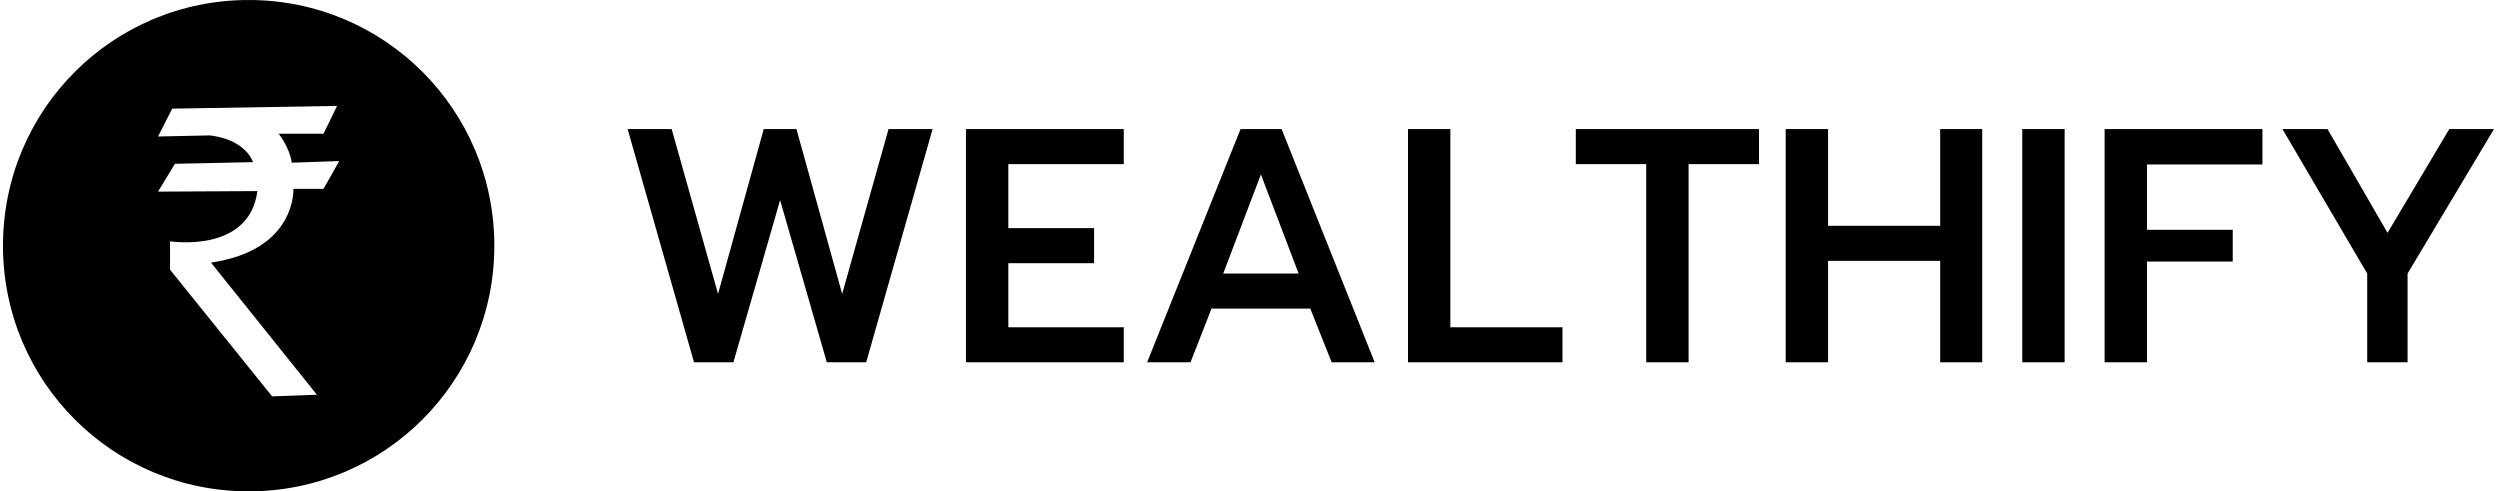 <svg xmlns="http://www.w3.org/2000/svg" version="1.1" xmlns:xlink="http://www.w3.org/1999/xlink"
     xmlns:svgjs="http://svgjs.dev/svgjs" width="2000" height="393" viewBox="0 0 2000 393">
    <g transform="matrix(1,0,0,1,-1.212,0.042)">
        <svg viewBox="0 0 396 78" data-background-color="#6f6af8" preserveAspectRatio="xMidYMid meet" height="393"
             width="2000" xmlns="http://www.w3.org/2000/svg" xmlns:xlink="http://www.w3.org/1999/xlink">
            <g id="tight-bounds" transform="matrix(1,0,0,1,0.24,-0.008)">
                <svg viewBox="0 0 395.52 78.017" height="78.017" width="395.52">
                    <g>
                        <svg viewBox="0 0 527.894 104.128" height="78.017"
                             width="395.52">
                            <g>
                            </g>
                            <g transform="matrix(1,0,0,1,132.374,26.949)">
                                <svg viewBox="0 0 395.52 50.23" height="50.23" width="395.52">
                                    <g id="textblocktransform">
                                        <svg viewBox="0 0 395.52 50.23" height="50.23"
                                             width="395.52" id="textblock">
                                            <g>
                                                <svg viewBox="0 0 395.52 50.23" height="50.23"
                                                     width="395.52">
                                                    <g transform="matrix(1,0,0,1,0,0)">
                                                        <svg width="395.52" viewBox="2 -34.95 279.68 34.95"
                                                             height="50.23" data-palette-color="#ffffff">
                                                            <g class="wordmark-text-0" data-fill-palette-color="primary"
                                                               id="text-0">
                                                                <path d="M11.95 0L2-34.95 8.6-34.95 15.55-10.25 22.4-34.95 27.3-34.95 34.15-10.25 41.1-34.95 47.7-34.95 37.75 0 31.85 0 24.85-24.3 17.85 0 11.95 0ZM52.7 0L52.7-34.95 76.35-34.95 76.35-29.7 59.05-29.7 59.05-20.1 71.9-20.1 71.9-14.85 59.05-14.85 59.05-5.25 76.35-5.25 76.35 0 52.7 0ZM79.85 0L93.85-34.95 100-34.95 113.95 0 107.5 0 104.3-8.05 89.5-8.05 86.35 0 79.85 0ZM91.25-13.3L102.55-13.3 96.9-28.15 91.25-13.3ZM118.94 0L118.94-34.95 125.29-34.95 125.29-5.25 142.09-5.25 142.09 0 118.94 0ZM154.64 0L154.64-29.7 144.09-29.7 144.09-34.95 171.54-34.95 171.54-29.7 160.99-29.7 160.99 0 154.64 0ZM175.54 0L175.54-34.95 181.89-34.95 181.89-20.45 198.69-20.45 198.69-34.95 204.99-34.95 204.99 0 198.69 0 198.69-15.2 181.89-15.2 181.89 0 175.54 0ZM210.99 0L210.99-34.95 217.34-34.95 217.34 0 210.99 0ZM223.33 0L223.33-34.95 246.98-34.95 246.98-29.65 229.68-29.65 229.68-19.85 242.53-19.85 242.53-15.1 229.68-15.1 229.68 0 223.33 0ZM262.68 0L262.68-13.3 249.98-34.95 256.73-34.95 265.73-19.4 274.98-34.95 281.68-34.95 268.73-13.3 268.73 0 262.68 0Z"
                                                                      fill="#000000"
                                                                      data-fill-palette-color="primary"></path>
                                                            </g>
                                                        </svg>
                                                    </g>
                                                </svg>
                                            </g>
                                        </svg>
                                    </g>
                                </svg>
                            </g>
                            <g>
                                <svg viewBox="0 0 104.128 104.128" height="104.128"
                                     width="104.128">
                                    <g>
                                        <svg xmlns="http://www.w3.org/2000/svg" xmlns:xlink="http://www.w3.org/1999/xlink" version="1.1" x="0" y="0" viewBox="3.7 5 90 90" enable-background="new 0 0 100 100" xml:space="preserve" height="104.128" width="104.128" class="icon-icon-0" data-fill-palette-color="accent" id="icon-0"><path d="M48.7 5c-24.9 0-45 20.1-45 45 0 24.9 20.1 45 45 45 24.9 0 45-20.1 45-45C93.7 25.1 73.6 5 48.7 5zM62.4 39.6h-5.5c0 0 0.6 11.2-15.1 13.5l19.4 24.2L53 77.6 34.3 54.4v-5.2c0 0 14.5 2.3 16-9.2l-18.2 0.1 3.1-5.1 14.3-0.3c0 0-1.2-4.1-7.9-4.9L32.1 30l2.6-5.1 30.2-0.5-2.5 5.1h-8.2c0 0 2 2.5 2.4 5.3l8.7-0.3L62.4 39.6z" fill="#000000" data-fill-palette-color="accent"></path></svg>
                                    </g>
                                </svg>
                            </g>
                        </svg>
                    </g>
                    <defs></defs>
                </svg>
                <rect width="395.52" height="78.017" fill="none" stroke="none" visibility="hidden"></rect>
            </g>
        </svg>
    </g>
</svg>